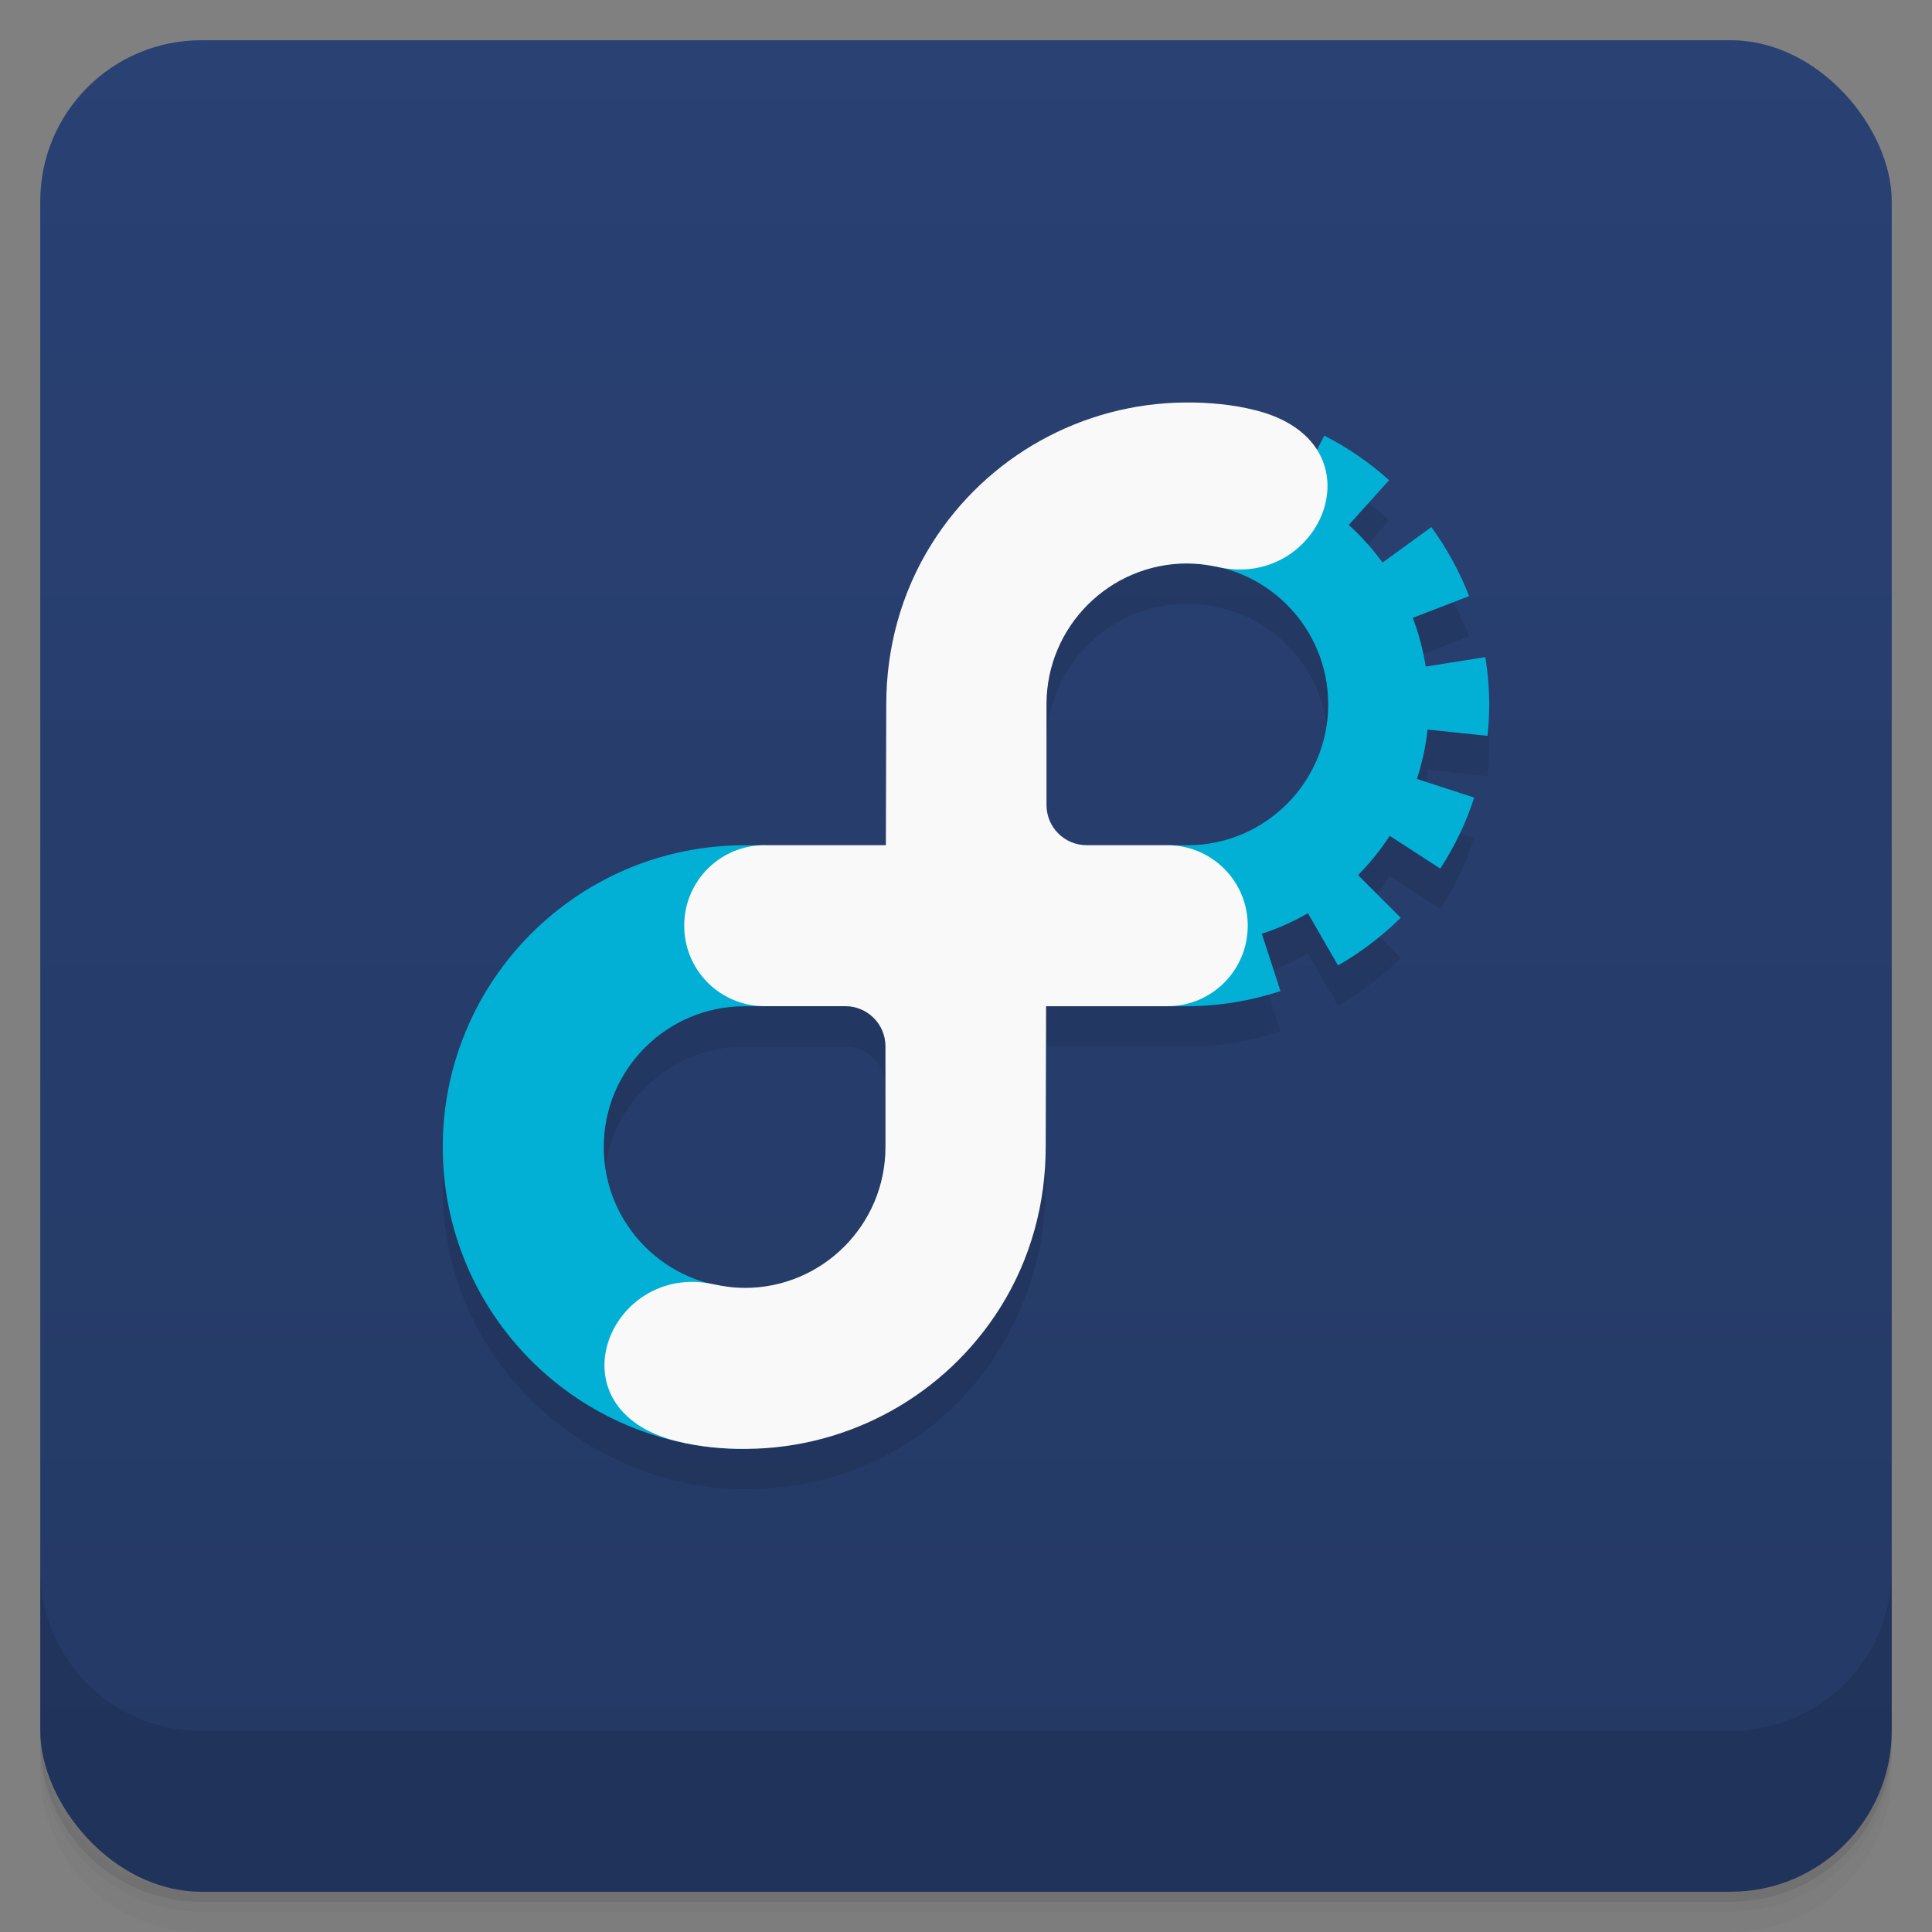 <svg version="1.1" viewBox="0 0 48 48" xmlns="http://www.w3.org/2000/svg">
 <rect x="0" y="0" width="48" height="48" fill="#808080" stroke="none"/>
 <defs>
  <linearGradient id="bg" x2="0" y1="1" y2="47" gradientUnits="userSpaceOnUse">
   <stop style="stop-color:#294173" offset="0"/>
   <stop style="stop-color:#243964" offset="1"/>
  </linearGradient>
 </defs>
 <path d="m1 43v0.25c0 2.216 1.784 4 4 4h38c2.216 0 4-1.784 4-4v-0.25c0 2.216-1.784 4-4 4h-38c-2.216 0-4-1.784-4-4zm0 0.5v0.5c0 2.216 1.784 4 4 4h38c2.216 0 4-1.784 4-4v-0.5c0 2.216-1.784 4-4 4h-38c-2.216 0-4-1.784-4-4z" style="opacity:.02"/>
 <path d="m1 43.25v0.25c0 2.216 1.784 4 4 4h38c2.216 0 4-1.784 4-4v-0.25c0 2.216-1.784 4-4 4h-38c-2.216 0-4-1.784-4-4z" style="opacity:.05"/>
 <path d="m1 43v0.25c0 2.216 1.784 4 4 4h38c2.216 0 4-1.784 4-4v-0.25c0 2.216-1.784 4-4 4h-38c-2.216 0-4-1.784-4-4z" style="opacity:.1"/>
 <rect x="1" y="1" width="46" height="46" rx="4" style="fill:url(#bg)"/>
 <path d="m1 39v4c0 2.216 1.784 4 4 4h38c2.216 0 4-1.784 4-4v-4c0 2.216-1.784 4-4 4h-38c-2.216 0-4-1.784-4-4z" style="opacity:.1"/>
 <path d="m29.441 11c-2.57 0.004-4.923 1.338-6.285 3.498-0.774 1.228-1.129 2.617-1.137 4l-0.02 3.502h-3.5c-4.142 0-7.5 3.358-7.5 7.5 0 4.392 3.681 7.5 7.5 7.5 4.5 0 7.459-3.585 7.481-7.502l0.02-3.498h3.5c0.786 0 1.567-0.131 2.314-0.377l-0.463-1.424c0.398-0.13 0.782-0.3 1.145-0.51l0.748 1.297c0.568-0.326 1.092-0.724 1.557-1.185l-1.06-1.06c0.296-0.297 0.559-0.623 0.787-0.975l1.256 0.814c0.357-0.549 0.641-1.141 0.844-1.764l-1.424-0.463c0.131-0.399 0.219-0.81 0.264-1.227l1.49 0.156c0.028-0.26 0.042-0.522 0.043-0.783-0.002-0.393-0.034-0.786-0.098-1.174l-1.48 0.236c-0.065-0.414-0.173-0.82-0.322-1.211l1.4-0.539c-0.237-0.61-0.553-1.187-0.939-1.715l-1.213 0.881c-0.246-0.34-0.527-0.653-0.838-0.934l1.002-1.113c-0.486-0.438-1.028-0.81-1.611-1.107l-0.182 0.355c-0.271-0.43-0.759-0.795-1.531-0.988-0.57-0.143-1.159-0.192-1.746-0.191zm0.059 4c0.263 0.001 0.55 0.044 0.775 0.092 1.563 0.333 2.725 1.743 2.725 3.408 0 1.933-1.567 3.5-3.5 3.5h-2.5c-0.554 0-1-0.448-1-1.002v-2.5c0-1.933 1.567-3.506 3.5-3.498zm-11 11h2.5c0.554 0 0.998 0.444 0.998 0.998v2.5c0 1.933-1.567 3.501-3.5 3.5-0.265-1.21e-4 -0.527-0.035-0.785-0.094-1.553-0.355-2.713-1.743-2.713-3.404 0-1.933 1.567-3.5 3.5-3.5z" style="opacity:.1"/>
 <path d="m32.9 10.824-0.68 1.336-2.721 1.84c1.933 0 3.5 1.567 3.5 3.5s-1.567 3.5-3.5 3.5h-0.5v4h0.5c0.786-0.004 1.567-0.131 2.314-0.377l-0.463-1.424c0.398-0.13 0.782-0.3 1.145-0.51l0.748 1.297c0.568-0.326 1.092-0.724 1.557-1.185l-1.06-1.06c0.296-0.297 0.559-0.623 0.787-0.975l1.256 0.814c0.357-0.549 0.641-1.141 0.844-1.764l-1.424-0.463c0.131-0.399 0.219-0.81 0.264-1.227l1.49 0.156c0.028-0.26 0.042-0.522 0.043-0.783-0.002-0.393-0.034-0.786-0.098-1.174l-1.48 0.236c-0.065-0.414-0.173-0.82-0.322-1.211l1.4-0.539c-0.237-0.61-0.553-1.187-0.939-1.715l-1.213 0.881c-0.246-0.34-0.527-0.653-0.838-0.934l1.002-1.113c-0.486-0.438-1.028-0.81-1.611-1.107zm-14.4 10.176c-4.142 0-7.5 3.358-7.5 7.5s3.358 7.5 7.5 7.5v-4c-1.933 0-3.5-1.567-3.5-3.5s1.567-3.5 3.5-3.5h0.5v-4z" style="fill:#02b0d6"/>
 <path d="m29.441 10c-2.554 0.02-4.922 1.338-6.285 3.498-0.774 1.228-1.137 2.617-1.137 4l-0.01 3.5h-3.01c-1.108 0-2 0.892-2 2s0.892 2 2 2h2c0.554 0 1 0.446 1 1v2.5c0 1.933-1.567 3.501-3.5 3.5-0.265 0-0.528-0.038-0.787-0.094-2.568-0.55-4.075 3.105-0.9 3.902 0.57 0.143 1.159 0.196 1.746 0.191 2.554-0.02 4.922-1.338 6.285-3.498 0.774-1.228 1.137-2.617 1.137-4l0.01-3.5h3.01c1.108 0 2-0.892 2-2s-0.892-2-2-2h-2c-0.554 0-1-0.446-1-1v-2.5c0-1.933 1.567-3.501 3.5-3.5 0.265 0 0.528 0.038 0.787 0.094 2.568 0.55 4.075-3.105 0.9-3.902-0.57-0.143-1.159-0.196-1.746-0.191" style="fill:#f9f9f9"/>
</svg>
